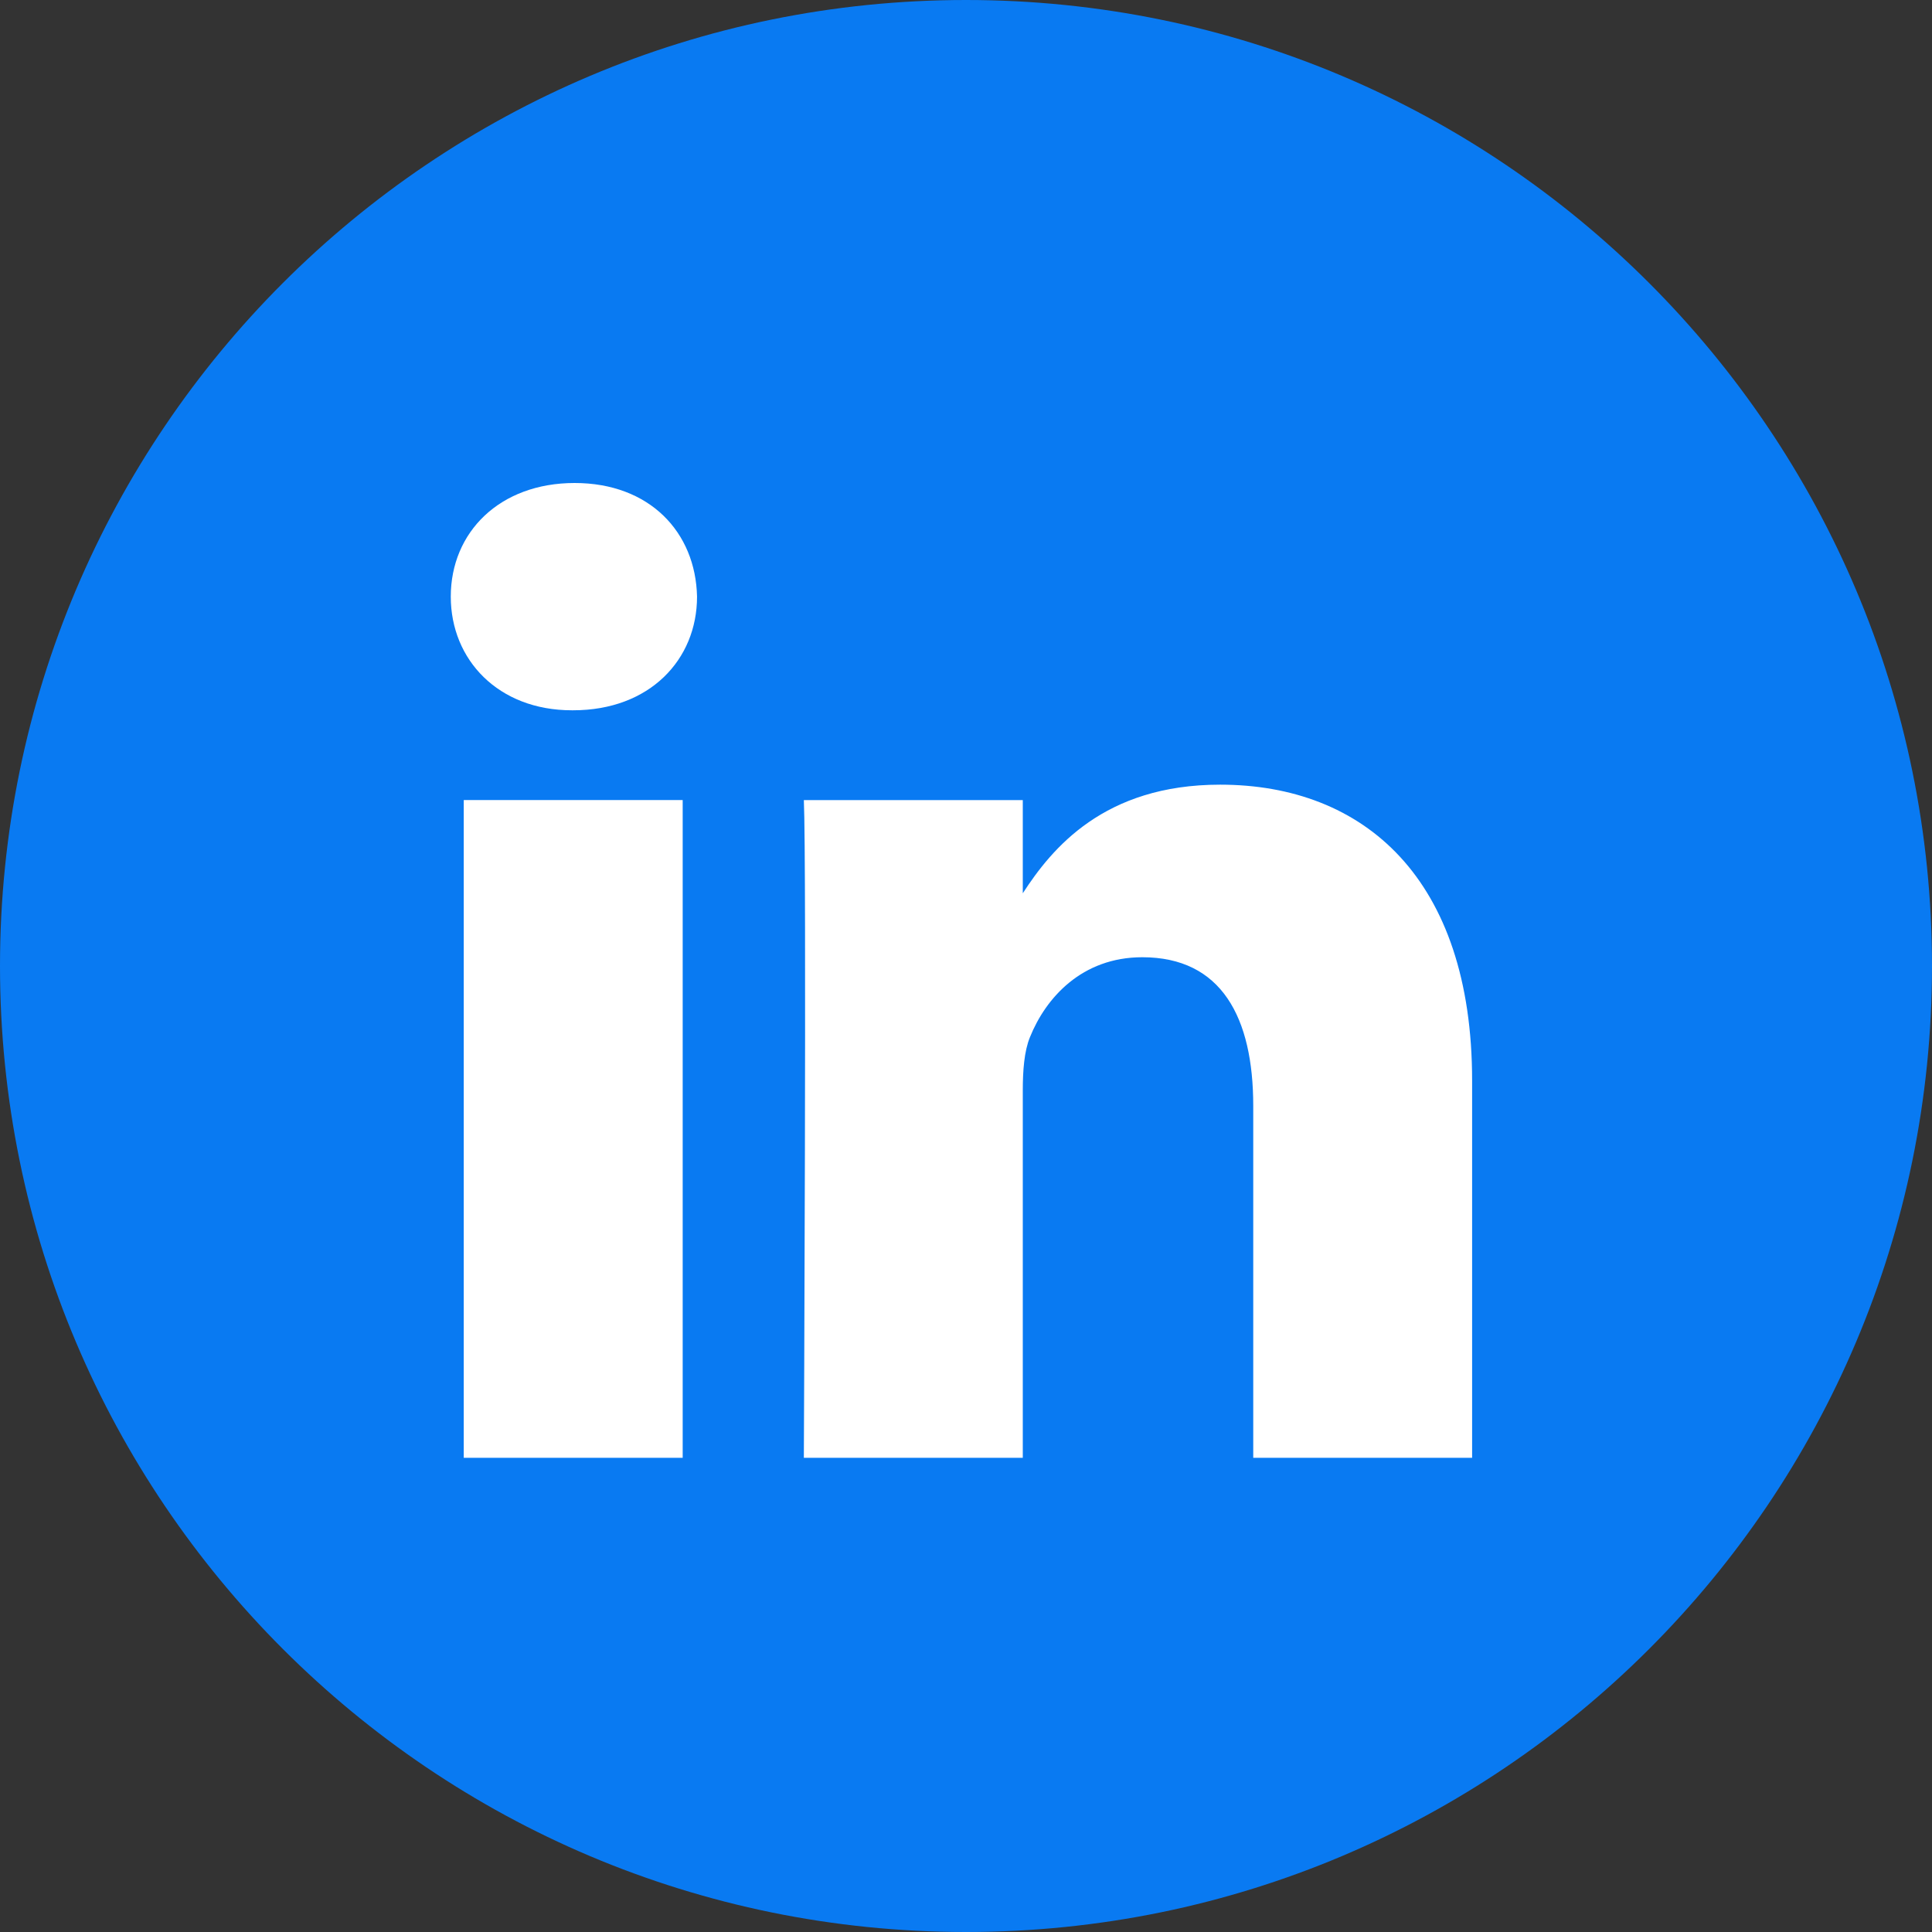<svg width="28" height="28" viewBox="0 0 28 28" fill="none" xmlns="http://www.w3.org/2000/svg">
<rect x="0" y="0" width="28" height="28" fill="#333333" stroke="none"/>
<path d="M0 14C0 6.268 6.268 0 14 0C21.732 0 28 6.268 28 14C28 21.732 21.732 28 14 28C6.268 28 0 21.732 0 14Z" fill="#097AF2"/>
<path fill-rule="evenodd" clip-rule="evenodd" d="M10.102 8.647C10.102 9.562 9.414 10.294 8.307 10.294H8.287C7.222 10.294 6.533 9.562 6.533 8.647C6.533 7.712 7.243 7 8.328 7C9.414 7 10.082 7.712 10.102 8.647ZM9.894 11.595V21.128H6.721V11.595H9.894ZM21.335 21.128L21.335 15.662C21.335 12.734 19.77 11.372 17.683 11.372C15.998 11.372 15.244 12.297 14.823 12.946V11.596H11.65C11.691 12.49 11.65 21.128 11.65 21.128H14.823V15.805C14.823 15.52 14.843 15.235 14.927 15.031C15.156 14.462 15.679 13.873 16.555 13.873C17.704 13.873 18.163 14.747 18.163 16.028V21.128H21.335Z" fill="white"/>
</svg>
